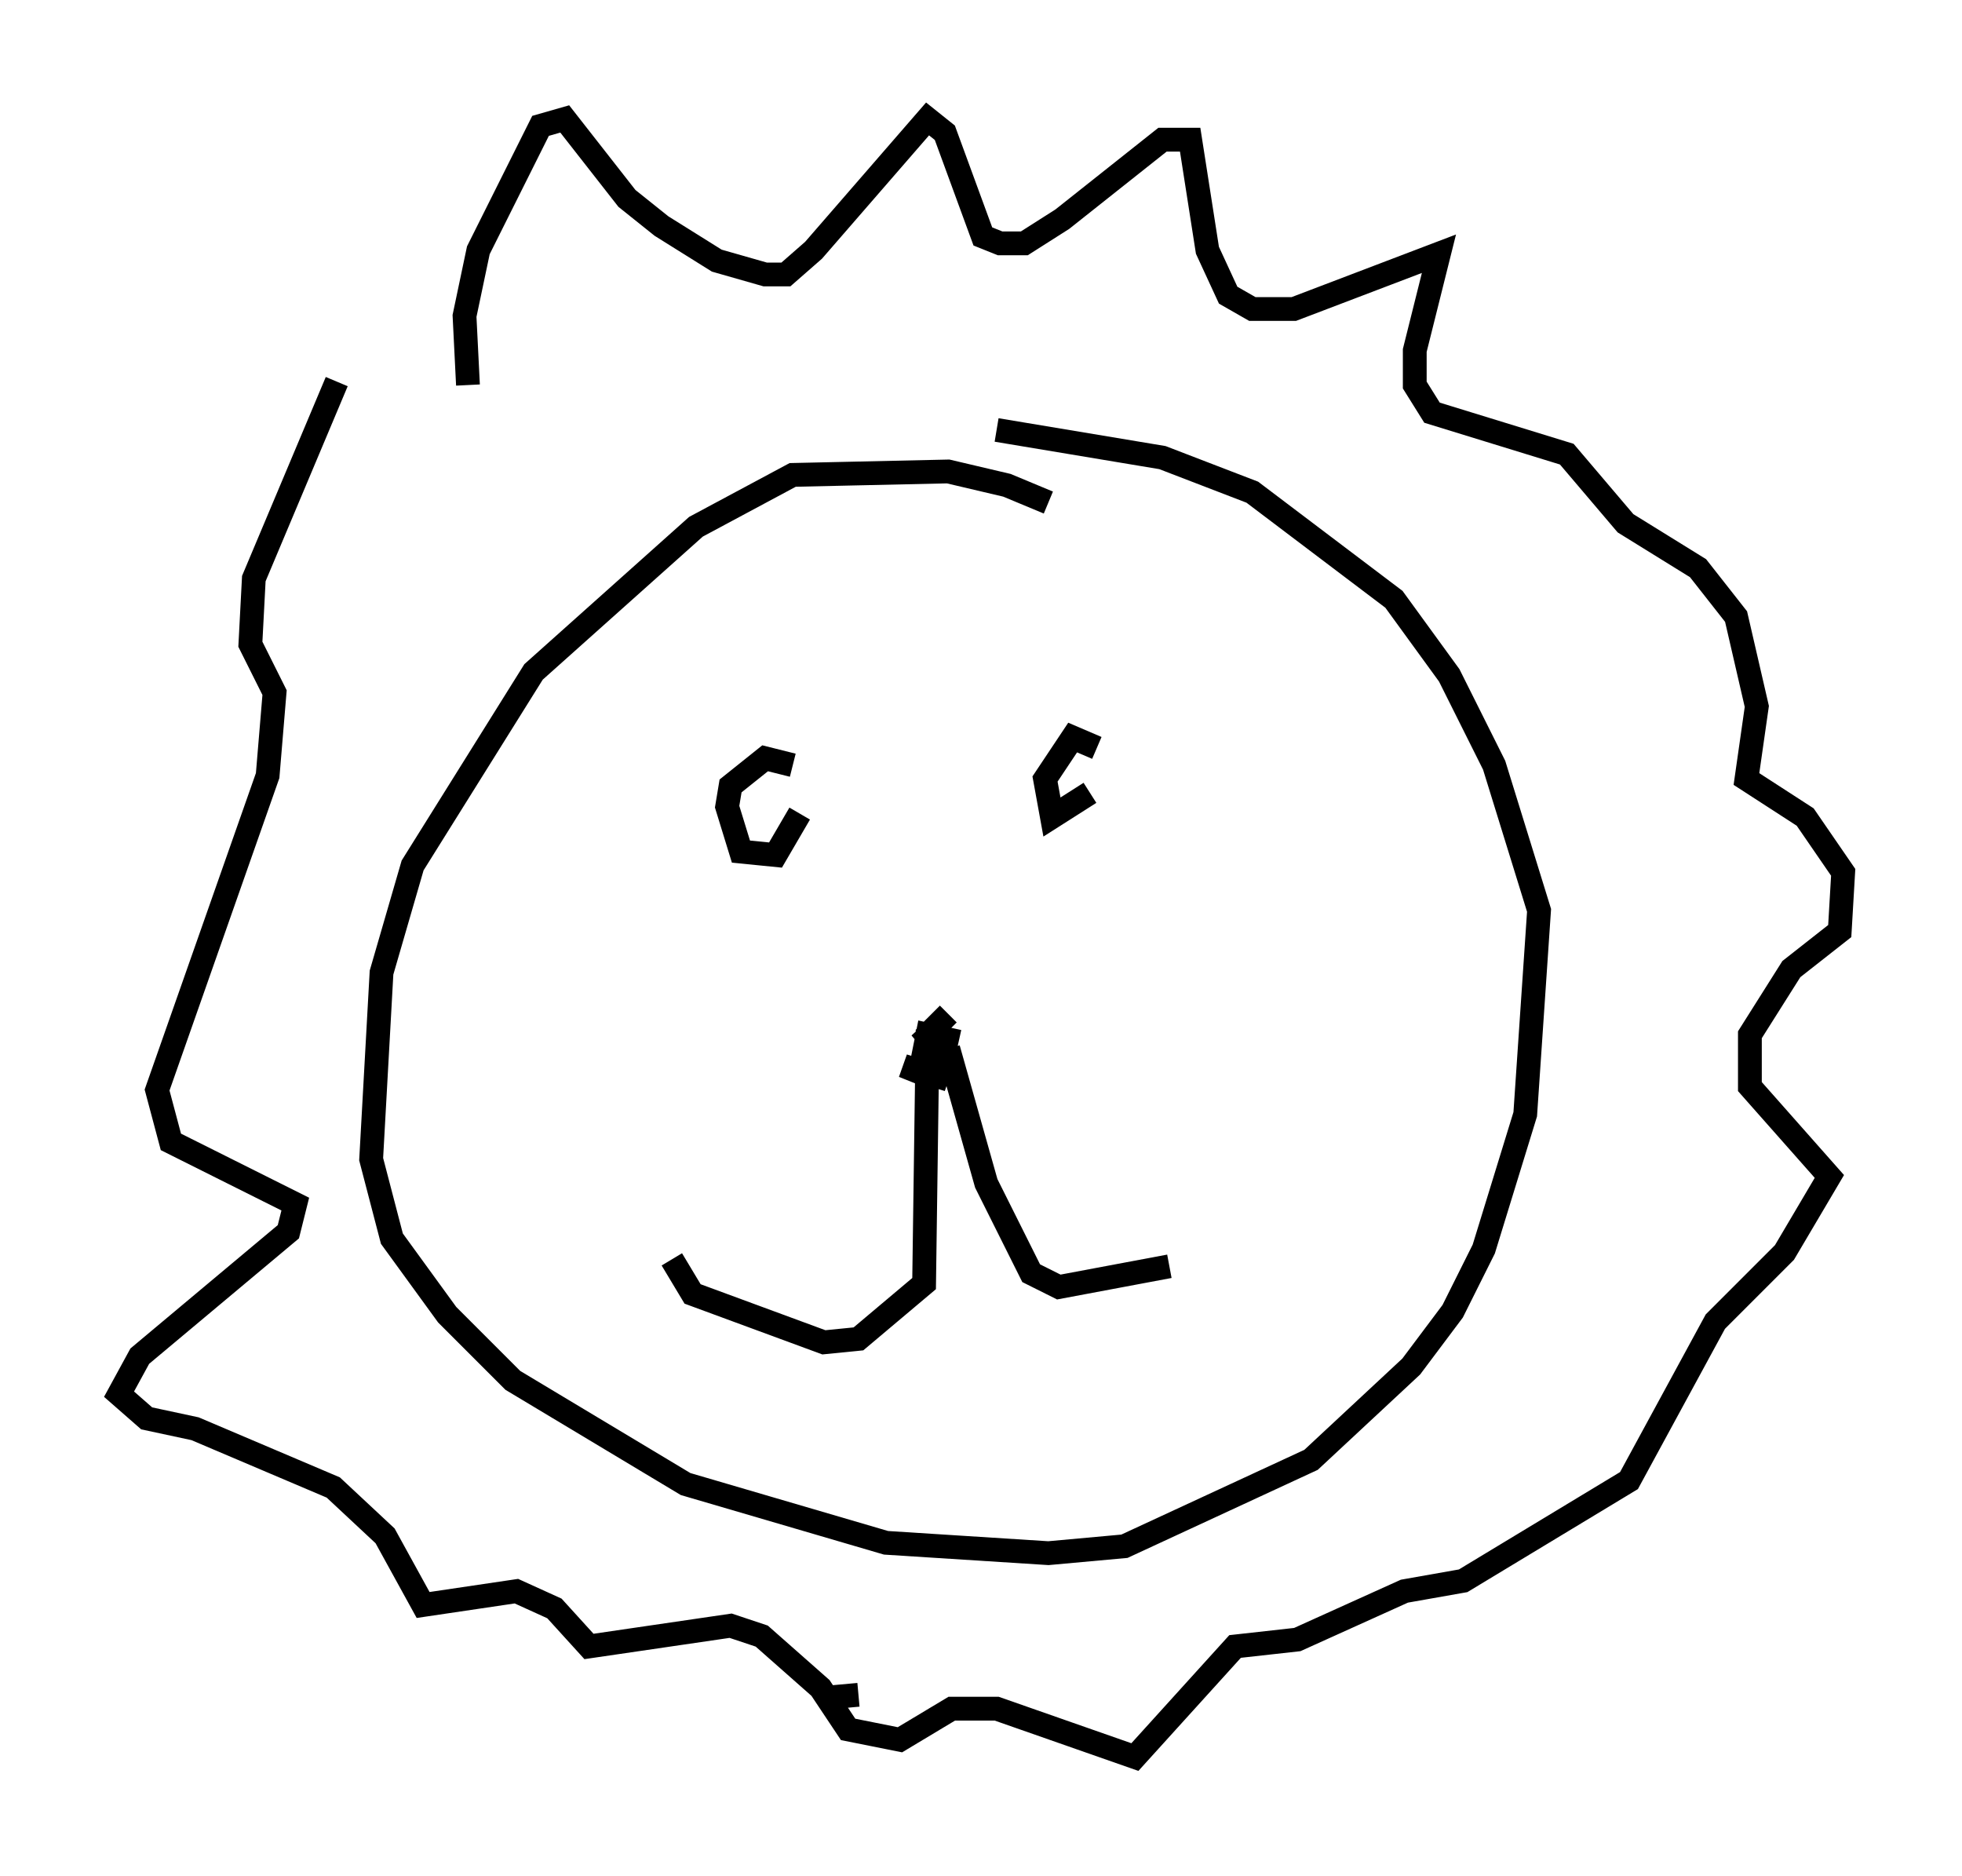 <?xml version="1.0" encoding="utf-8" ?>
<svg baseProfile="full" height="78.849" version="1.1" width="82.48" xmlns="http://www.w3.org/2000/svg" xmlns:ev="http://www.w3.org/2001/xml-events" xmlns:xlink="http://www.w3.org/1999/xlink"><defs /><rect fill="white" height="78.849" width="82.48" x="0" y="0" /><path d="M46.687, 23.447 m-2.615, -2.324 l-1.743, -0.726 -2.469, -0.581 l-6.536, 0.145 -4.067, 2.179 l-6.827, 6.101 -5.084, 8.134 l-1.307, 4.503 -0.436, 7.844 l0.872, 3.341 2.324, 3.196 l2.76, 2.76 7.263, 4.358 l8.425, 2.469 6.827, 0.436 l3.196, -0.291 7.844, -3.631 l4.212, -3.922 1.743, -2.324 l1.307, -2.615 1.743, -5.665 l0.581, -8.57 -1.888, -6.101 l-1.888, -3.777 -2.324, -3.196 l-5.955, -4.503 -3.777, -1.453 l-6.972, -1.162 m-22.223, -1.888 l-0.145, -2.905 0.581, -2.76 l2.615, -5.229 1.017, -0.291 l2.615, 3.341 1.453, 1.162 l2.324, 1.453 2.034, 0.581 l0.872, 0.0 1.162, -1.017 l4.793, -5.52 0.726, 0.581 l1.598, 4.358 0.726, 0.291 l1.017, 0.0 1.598, -1.017 l4.212, -3.341 1.162, 0.0 l0.726, 4.648 0.872, 1.888 l1.017, 0.581 1.743, 0.0 l6.101, -2.324 -1.017, 4.067 l0.0, 1.453 0.726, 1.162 l5.665, 1.743 2.469, 2.905 l3.05, 1.888 1.598, 2.034 l0.872, 3.777 -0.436, 3.05 l2.469, 1.598 1.598, 2.324 l-0.145, 2.469 -2.034, 1.598 l-1.743, 2.76 0.0, 2.179 l3.341, 3.777 -1.888, 3.196 l-2.905, 2.905 -3.631, 6.682 l-6.972, 4.212 -2.469, 0.436 l-4.503, 2.034 -2.615, 0.291 l-4.212, 4.648 -5.81, -2.034 l-1.888, 0.0 -2.179, 1.307 l-2.179, -0.436 -1.162, -1.743 l-2.469, -2.179 -1.307, -0.436 l-5.955, 0.872 -1.453, -1.598 l-1.598, -0.726 -3.922, 0.581 l-1.598, -2.905 -2.179, -2.034 l-5.81, -2.469 -2.034, -0.436 l-1.162, -1.017 0.872, -1.598 l6.246, -5.229 0.291, -1.162 l-5.229, -2.615 -0.581, -2.179 l4.648, -13.218 0.291, -3.486 l-1.017, -2.034 0.145, -2.76 l3.486, -8.279 m26.145, 27.743 l-1.307, -0.291 -0.291, 1.453 l1.162, 0.436 -1.888, -0.581 l0.726, 0.291 0.726, -1.162 l-0.726, -0.726 0.726, 0.872 m0.436, -1.453 l-0.872, 0.872 -0.145, 10.458 l-2.76, 2.324 -1.453, 0.145 l-5.52, -2.034 -0.872, -1.453 m11.62, -8.86 l1.598, 5.665 1.888, 3.777 l1.162, 0.581 4.648, -0.872 m-15.832, -21.061 l-1.162, -0.291 -1.453, 1.162 l-0.145, 0.872 0.581, 1.888 l1.453, 0.145 1.017, -1.743 m12.492, -2.76 l-1.017, -0.436 -1.162, 1.743 l0.291, 1.598 1.598, -1.017 m-9.732, 37.911 l-1.598, 0.145 " fill="none" stroke="black" stroke-width="1" /></svg>